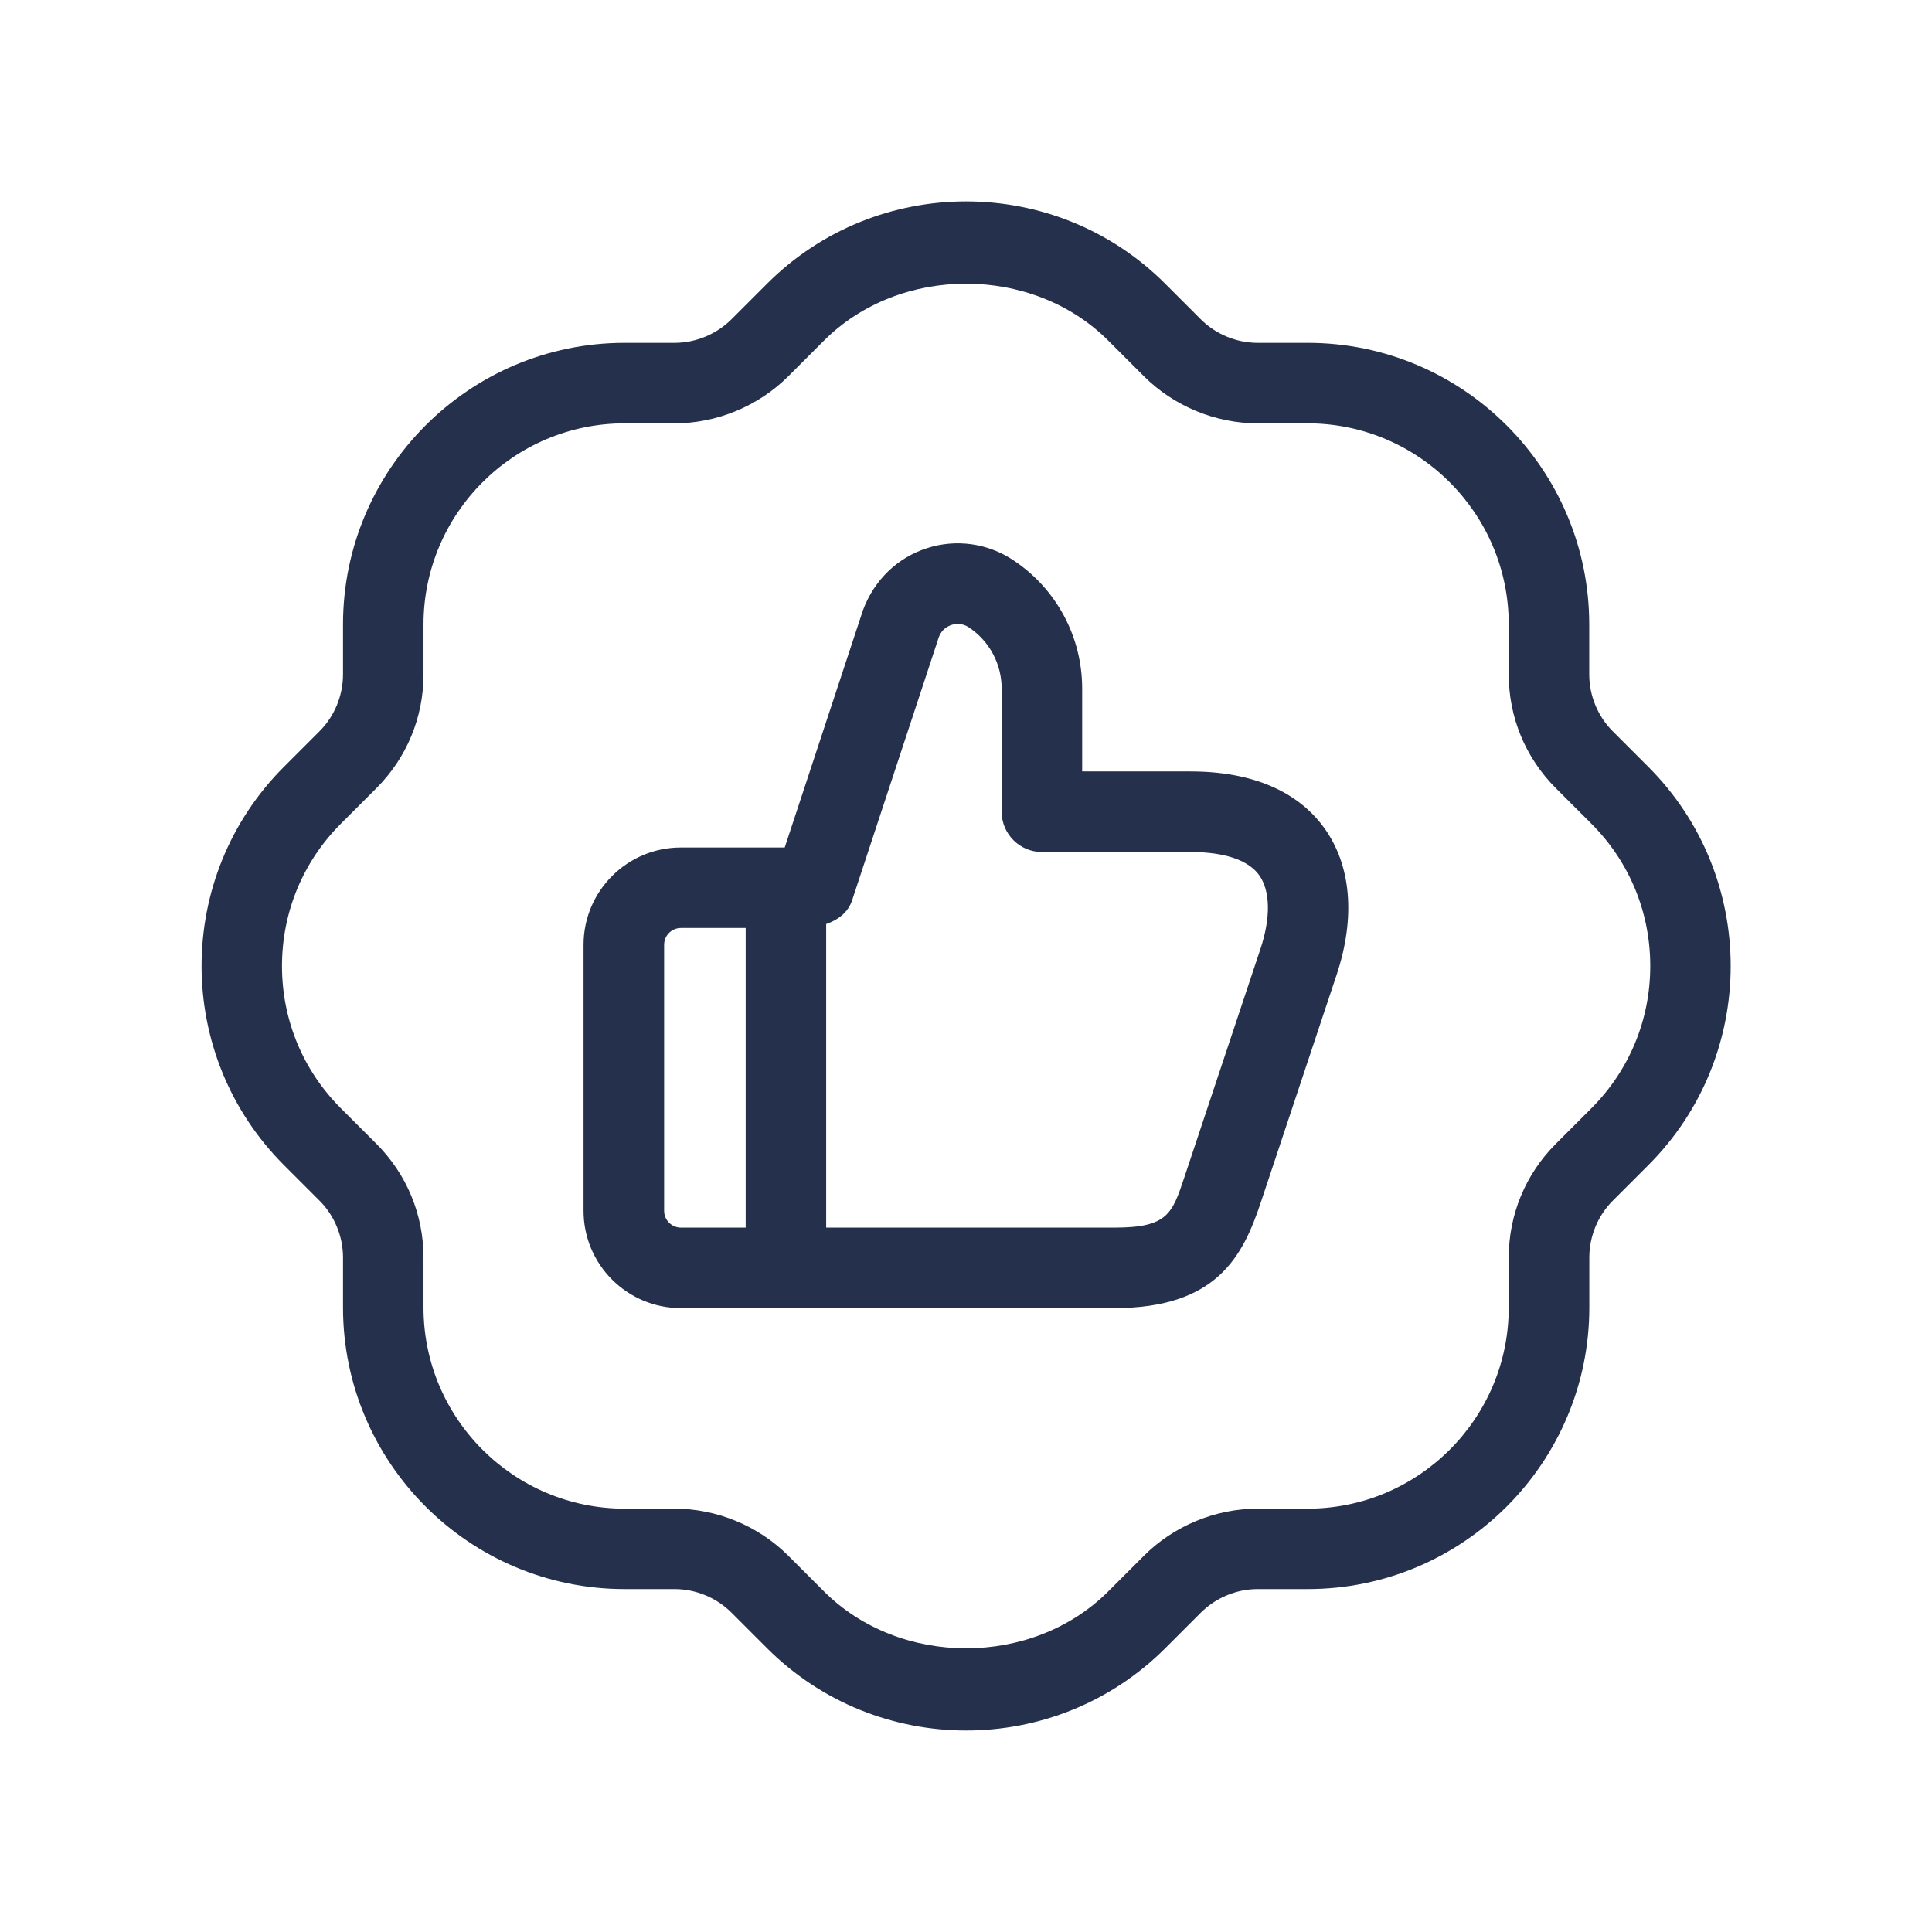 <svg width="24" height="24" viewBox="0 0 24 24" fill="none" xmlns="http://www.w3.org/2000/svg">
<path d="M20.476 9.526L20.035 9.085C19.848 8.899 19.742 8.641 19.742 8.378V7.757C19.742 5.828 18.173 4.259 16.244 4.259H15.623C15.36 4.259 15.102 4.152 14.916 3.966L14.475 3.525C13.112 2.161 10.891 2.161 9.528 3.525L9.087 3.966C8.9 4.152 8.643 4.259 8.38 4.259H7.759C5.83 4.259 4.261 5.828 4.261 7.757V8.378C4.261 8.641 4.155 8.899 3.968 9.085L3.527 9.526C2.163 10.89 2.163 13.109 3.527 14.473L3.968 14.914C4.155 15.1 4.261 15.358 4.261 15.621V16.242C4.261 18.171 5.83 19.74 7.759 19.74H8.38C8.643 19.74 8.901 19.847 9.087 20.033L9.528 20.474C10.21 21.156 11.106 21.497 12.002 21.497C12.898 21.497 13.794 21.156 14.476 20.474L14.917 20.033C15.104 19.847 15.361 19.74 15.624 19.74H16.245C18.174 19.74 19.743 18.171 19.743 16.242V15.621C19.743 15.358 19.849 15.1 20.036 14.914L20.477 14.473C21.84 13.11 21.84 10.89 20.476 9.526ZM19.769 13.767L19.328 14.208C18.95 14.586 18.742 15.088 18.742 15.622V16.243C18.742 17.62 17.621 18.741 16.244 18.741H15.623C15.097 18.741 14.581 18.955 14.209 19.327L13.768 19.768C12.825 20.712 11.178 20.712 10.235 19.768L9.794 19.327C9.422 18.955 8.906 18.741 8.38 18.741H7.759C6.382 18.741 5.261 17.62 5.261 16.243V15.622C5.261 15.088 5.053 14.586 4.675 14.208L4.234 13.767C3.762 13.295 3.503 12.668 3.503 12C3.503 11.332 3.763 10.705 4.234 10.233L4.675 9.792C5.053 9.414 5.261 8.912 5.261 8.378V7.757C5.261 6.38 6.382 5.259 7.759 5.259H8.38C8.906 5.259 9.422 5.045 9.794 4.673L10.235 4.232C11.178 3.288 12.825 3.288 13.768 4.232L14.209 4.673C14.581 5.045 15.097 5.259 15.623 5.259H16.244C17.621 5.259 18.742 6.38 18.742 7.757V8.378C18.742 8.912 18.95 9.414 19.328 9.792L19.769 10.233C20.241 10.705 20.5 11.332 20.5 12C20.5 12.668 20.24 13.295 19.769 13.767ZM14.788 9.583H13.443V8.554C13.443 7.911 13.124 7.315 12.589 6.96C12.272 6.748 11.878 6.692 11.514 6.81C11.149 6.928 10.862 7.201 10.72 7.58L9.748 10.528H8.457C7.791 10.528 7.249 11.07 7.249 11.736V15.042C7.249 15.708 7.791 16.25 8.457 16.25H13.843C15.116 16.25 15.44 15.603 15.661 14.94L16.605 12.106C16.84 11.398 16.786 10.751 16.45 10.285C16.221 9.965 15.745 9.583 14.788 9.583ZM8.25 15.042V11.736C8.25 11.621 8.344 11.528 8.458 11.528H9.263V15.25H8.458C8.344 15.25 8.25 15.156 8.25 15.042ZM15.657 11.79L14.713 14.623C14.561 15.079 14.504 15.25 13.844 15.25H10.263V11.479C10.408 11.429 10.535 11.336 10.585 11.185L11.663 7.913C11.7 7.814 11.778 7.777 11.821 7.763C11.863 7.749 11.948 7.735 12.035 7.793C12.291 7.963 12.443 8.248 12.443 8.555V10.084C12.443 10.36 12.667 10.584 12.943 10.584H14.788C15.083 10.584 15.47 10.634 15.641 10.871C15.781 11.065 15.787 11.4 15.657 11.79Z" fill="#25314C"/>
</svg>
